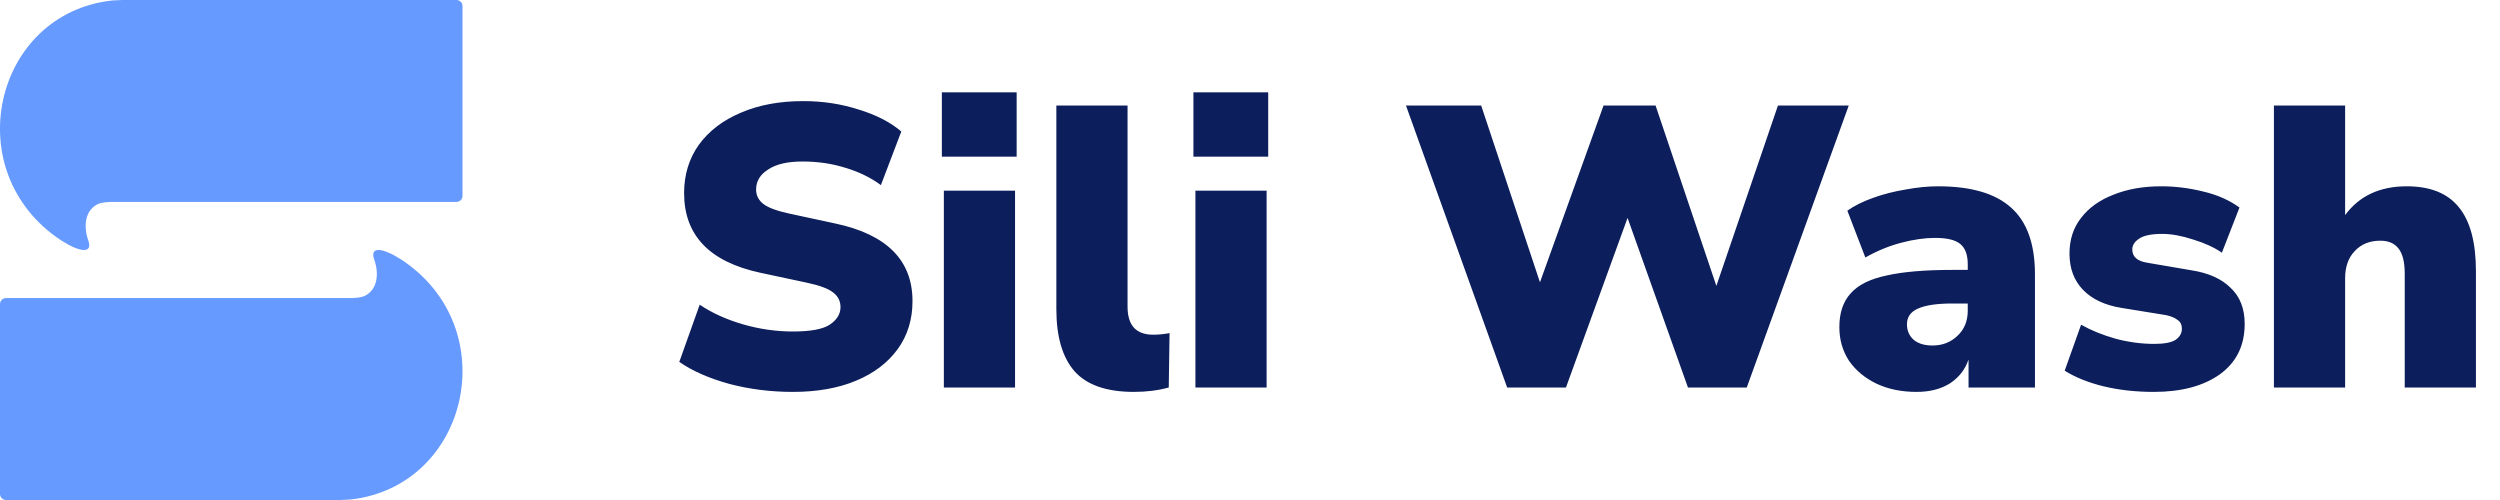 <svg width="200" height="40" viewBox="0 0 200 40" fill="none" xmlns="http://www.w3.org/2000/svg">
<path d="M7.813 16.332C6.846 16.812 6.631 18.013 7.069 19.261C7.417 20.254 6.481 20.245 4.907 19.241C-3.432 13.772 -0.526 1.084 8.975 0.038C9.091 0.025 9.49 0.007 9.793 0H36.517C36.784 0 37 0.215 37 0.48V15.673C37 15.938 36.784 16.153 36.517 16.153H9.156C8.779 16.153 8.208 16.153 7.813 16.332Z" fill="#669AFF"/>
<path d="M29.187 23.668C30.154 23.188 30.369 21.987 29.931 20.739C29.584 19.746 30.519 19.755 32.093 20.759C40.431 26.228 37.526 38.916 28.025 39.962C27.909 39.975 27.51 39.993 27.207 40H0.483C0.216 40 5.6711e-05 39.785 5.6711e-05 39.52V24.327C5.6711e-05 24.062 0.216 23.847 0.483 23.847H27.844C28.221 23.847 28.791 23.847 29.187 23.668Z" fill="#669AFF"/>
<path d="M63.432 31.352C61.661 31.352 59.965 31.139 58.344 30.712C56.723 30.264 55.389 29.677 54.344 28.952L55.976 24.376C56.957 25.037 58.109 25.56 59.432 25.944C60.755 26.328 62.088 26.52 63.432 26.52C64.84 26.52 65.821 26.339 66.376 25.976C66.952 25.592 67.24 25.123 67.24 24.568C67.24 24.077 67.037 23.683 66.632 23.384C66.248 23.085 65.555 22.829 64.552 22.616L60.808 21.816C56.755 20.941 54.728 18.819 54.728 15.448C54.728 13.976 55.123 12.685 55.912 11.576C56.723 10.467 57.843 9.613 59.272 9.016C60.701 8.397 62.365 8.088 64.264 8.088C65.821 8.088 67.293 8.312 68.68 8.76C70.088 9.187 71.229 9.773 72.104 10.52L70.472 14.808C69.661 14.211 68.723 13.752 67.656 13.432C66.589 13.091 65.437 12.92 64.2 12.92C63.005 12.92 62.088 13.133 61.448 13.56C60.808 13.965 60.488 14.499 60.488 15.16C60.488 15.629 60.68 16.013 61.064 16.312C61.448 16.611 62.131 16.867 63.112 17.08L66.824 17.88C70.941 18.755 73 20.824 73 24.088C73 25.56 72.605 26.84 71.816 27.928C71.027 29.016 69.917 29.859 68.488 30.456C67.059 31.053 65.373 31.352 63.432 31.352ZM75.348 12.536V7.384H81.332V12.536H75.348ZM75.508 31V15.256H81.204V31H75.508ZM90.716 31.352C88.54 31.352 86.961 30.808 85.98 29.72C84.998 28.611 84.508 26.947 84.508 24.728V8.44H90.204V24.536C90.204 26.029 90.886 26.776 92.252 26.776C92.465 26.776 92.678 26.765 92.892 26.744C93.126 26.723 93.35 26.691 93.564 26.648L93.5 31C92.646 31.235 91.718 31.352 90.716 31.352ZM95.473 12.536V7.384H101.457V12.536H95.473ZM95.633 31V15.256H101.329V31H95.633ZM120.573 31L112.477 8.44H118.493L123.197 22.584L128.285 8.44H132.445L137.309 22.872L142.237 8.44H147.901L139.741 31H135.037L130.205 17.432L125.277 31H120.573ZM153.324 31.352C152.108 31.352 151.03 31.128 150.092 30.68C149.174 30.232 148.449 29.624 147.916 28.856C147.404 28.067 147.148 27.171 147.148 26.168C147.148 25.037 147.446 24.141 148.044 23.48C148.641 22.797 149.601 22.317 150.924 22.04C152.246 21.741 154.006 21.592 156.204 21.592H157.42V21.144C157.42 20.376 157.217 19.832 156.812 19.512C156.428 19.192 155.756 19.032 154.796 19.032C153.985 19.032 153.089 19.16 152.108 19.416C151.126 19.672 150.166 20.067 149.228 20.6L147.788 16.856C148.321 16.472 149.004 16.131 149.836 15.832C150.668 15.533 151.542 15.309 152.46 15.16C153.377 14.989 154.241 14.904 155.052 14.904C157.676 14.904 159.617 15.469 160.876 16.6C162.156 17.731 162.796 19.512 162.796 21.944V31H157.484V28.76C157.206 29.571 156.705 30.211 155.98 30.68C155.254 31.128 154.369 31.352 153.324 31.352ZM154.604 27.64C155.393 27.64 156.054 27.384 156.588 26.872C157.142 26.36 157.42 25.688 157.42 24.856V24.28H156.204C154.945 24.28 154.017 24.419 153.42 24.696C152.844 24.952 152.556 25.368 152.556 25.944C152.556 26.435 152.726 26.84 153.068 27.16C153.43 27.48 153.942 27.64 154.604 27.64ZM172.311 31.352C170.86 31.352 169.516 31.203 168.279 30.904C167.063 30.605 166.028 30.189 165.175 29.656L166.487 25.976C167.276 26.424 168.194 26.797 169.239 27.096C170.284 27.373 171.319 27.512 172.343 27.512C173.132 27.512 173.698 27.405 174.039 27.192C174.38 26.957 174.551 26.659 174.551 26.296C174.551 25.976 174.434 25.741 174.199 25.592C173.986 25.421 173.676 25.293 173.271 25.208L169.719 24.632C168.396 24.419 167.372 23.939 166.647 23.192C165.922 22.445 165.559 21.475 165.559 20.28C165.559 19.171 165.868 18.221 166.487 17.432C167.106 16.621 167.97 16.003 169.079 15.576C170.188 15.128 171.458 14.904 172.887 14.904C174.018 14.904 175.138 15.043 176.247 15.32C177.356 15.576 178.327 16.003 179.159 16.6L177.751 20.216C177.132 19.789 176.364 19.437 175.447 19.16C174.53 18.861 173.708 18.712 172.983 18.712C172.108 18.712 171.49 18.84 171.127 19.096C170.764 19.331 170.583 19.619 170.583 19.96C170.583 20.536 170.978 20.888 171.767 21.016L175.319 21.624C176.684 21.837 177.73 22.307 178.455 23.032C179.202 23.736 179.575 24.696 179.575 25.912C179.575 27.64 178.914 28.984 177.591 29.944C176.268 30.883 174.508 31.352 172.311 31.352ZM181.914 31V8.44H187.61V17.208C188.741 15.672 190.383 14.904 192.538 14.904C194.415 14.904 195.802 15.459 196.698 16.568C197.615 17.677 198.074 19.384 198.074 21.688V31H192.378V21.912C192.378 20.952 192.207 20.269 191.866 19.864C191.546 19.459 191.066 19.256 190.426 19.256C189.573 19.256 188.89 19.533 188.378 20.088C187.866 20.621 187.61 21.347 187.61 22.264V31H181.914Z" fill="#0C1E5B"/>
</svg>
